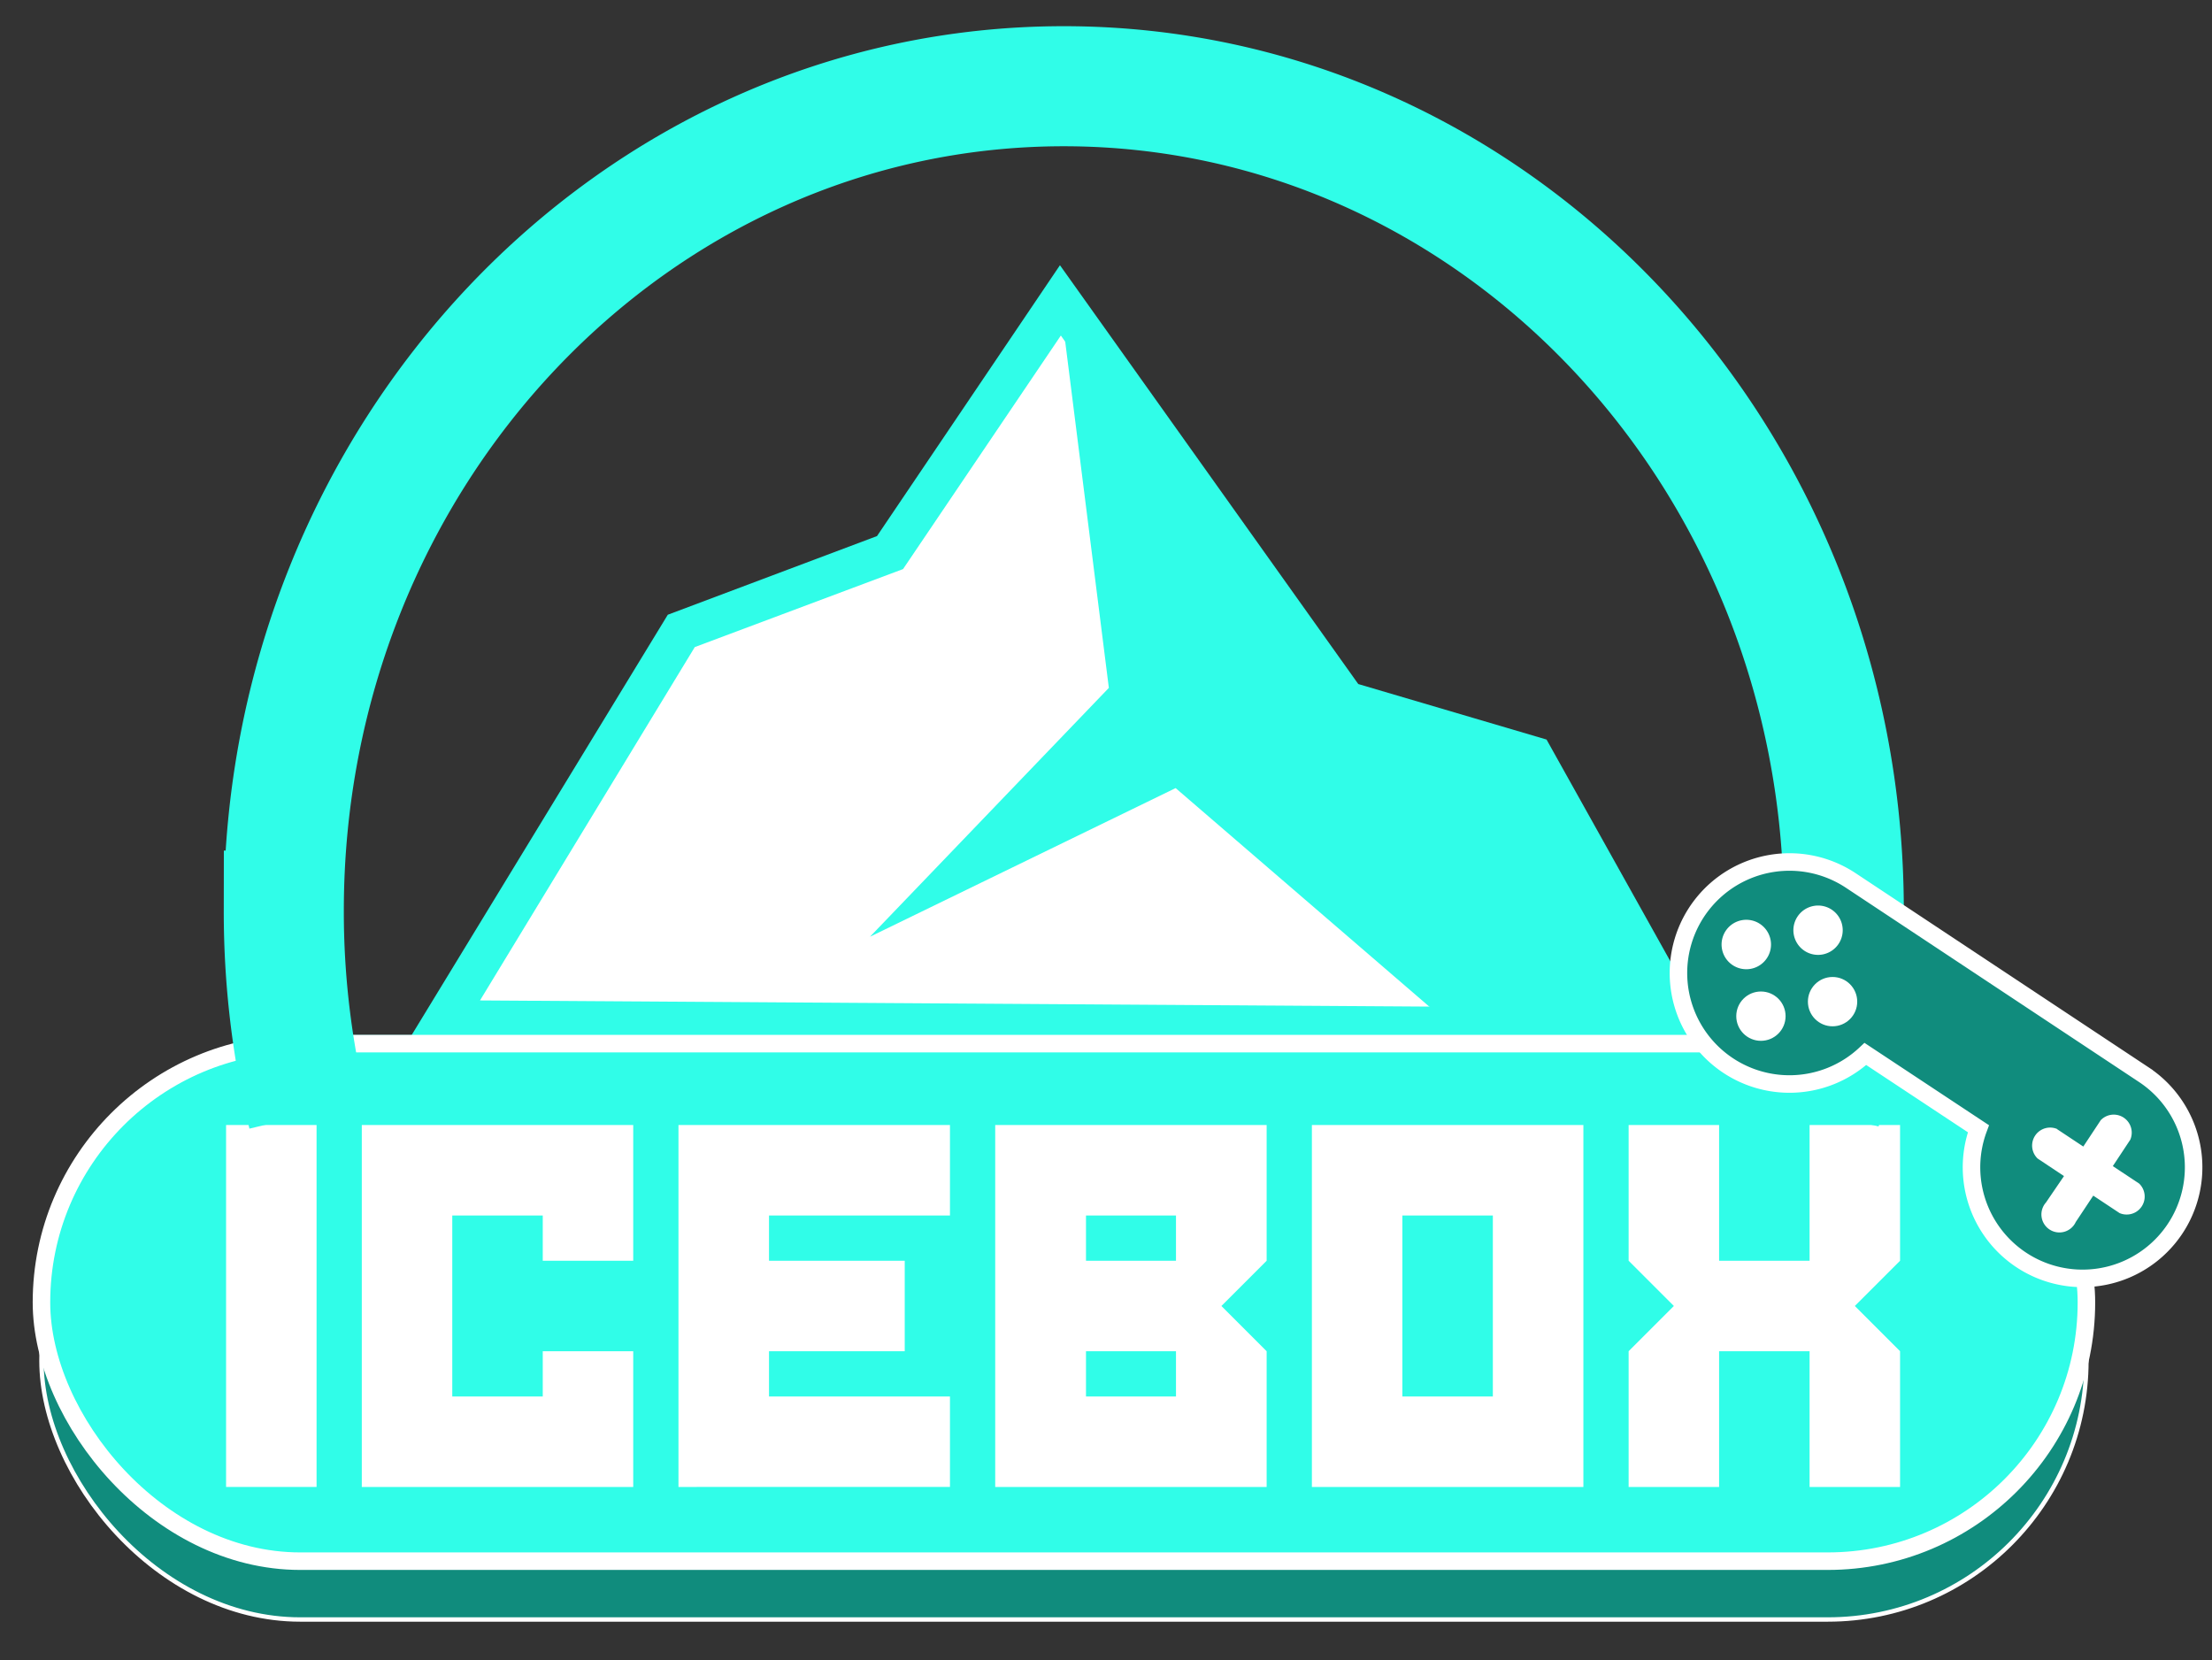 <svg id="Capa_1" data-name="Capa 1" xmlns="http://www.w3.org/2000/svg" xmlns:xlink="http://www.w3.org/1999/xlink" viewBox="0 0 368.67 276.67"><rect x="0" y="0" width="368.67" height="276.67" fill="#333333" stroke="none"/><defs><style>.cls-1,.cls-7{fill:none;}.cls-2,.cls-8{fill:#108c7d;}.cls-2,.cls-6,.cls-8{stroke:#fff;}.cls-2,.cls-6,.cls-7,.cls-8{stroke-miterlimit:10;}.cls-2{stroke-width:0.73px;}.cls-3{clip-path:url(#clip-path);}.cls-4,.cls-6{fill:#30fde8;}.cls-5{fill:#fff;}.cls-6,.cls-8{stroke-width:2.92px;}.cls-7{stroke:#30fde8;stroke-width:20.01px;}</style><clipPath id="clip-path"><path class="cls-1" d="M177.32,274.33a130,130,0,1,1,130-130,130,130,0,0,1-130,130"/></clipPath></defs><title>Logo1</title><rect class="cls-2" x="6.91" y="183.65" width="340.83" height="86.25" rx="43.13" ry="43.13"/><g class="cls-3"><polygon class="cls-4" points="105.07 241.55 257.7 241.55 284.21 172.67 70.44 174.58 102.17 231.03 105.07 241.55"/><rect class="cls-4" x="39.41" y="172.5" width="275.84" height="3.65"/><path class="cls-5" d="M74.38,170.88l38.92-64.54,34.7-14,29.51-41.51S220,115.09,221,115.42l36,12,26.27,46.7Z"/><path class="cls-4" d="M286.55,174.8,68.1,173.33l43.2-70.88,34.87-13.11L176.66,44.2,226.38,114l31.38,9.25ZM80,166.73,275.12,168l-21.87-39.17-31-9.13L176.81,55.92l-26.3,38.92-34.71,13Z"/><polygon class="cls-4" points="176.46 48.39 184.81 114.64 145 156.11 195.94 131.34 242.14 171.14 280.83 171.42 255.5 126.05 224.33 116.86 176.46 48.39"/></g><path class="cls-4" d="M85.84,241.55h10.8a126.39,126.39,0,1,1,161.37,0H268.8a133.18,133.18,0,0,0,42.1-97.2C310.9,70.7,251,10.77,177.32,10.77S43.75,70.7,43.75,144.35A133.21,133.21,0,0,0,85.84,241.55Z"/><rect class="cls-6" x="6.91" y="173.93" width="340.83" height="86.25" rx="43.13" ry="43.13"/><path class="cls-5" d="M37.68,247.81V187.49H52.76v60.32Z"/><path class="cls-5" d="M60.3,247.81V187.49h45.24v22.62H90.46v-7.54H75.38v30.16H90.46v-7.54h15.08v22.62Z"/><path class="cls-5" d="M113.08,247.81V187.49h45.25v15.08H128.17v7.54h22.62v15.08H128.17v7.54h30.16v15.08Z"/><path class="cls-5" d="M165.87,247.81V187.49h45.24v22.62l-7.54,7.54,7.54,7.54v22.62ZM196,210.11v-7.54H181v7.54Zm0,22.62v-7.54H181v7.54Z"/><path class="cls-5" d="M218.65,247.81V187.49H263.9v60.32Zm30.16-15.08V202.57H233.73v30.16Z"/><path class="cls-5" d="M271.44,247.81V225.19l7.54-7.54-7.54-7.54V187.49h15.08v22.62H301.6V187.49h15.08v22.62l-7.54,7.54,7.54,7.54v22.62H301.6V225.19H286.52v22.62Z"/><path class="cls-7" d="M303.37,185.42a144.93,144.93,0,0,0,3.93-33.66c0-75.88-58.19-137.39-130-137.39s-130,61.51-130,137.39a144.71,144.71,0,0,0,4,34"/><path class="cls-8" d="M308.47,146.74l48.85,32.37a18.51,18.51,0,1,1-27.58,9L310.9,175.65a18.5,18.5,0,1,1-2.43-28.91Z"/><circle class="cls-5" cx="305.43" cy="166.93" r="4.11"/><path class="cls-5" d="M302.19,151a4.11,4.11,0,1,0,4.85,3.21A4.1,4.1,0,0,0,302.19,151Z"/><circle class="cls-5" cx="293.49" cy="169.35" r="4.11"/><path class="cls-5" d="M290.24,153.37a4.12,4.12,0,1,0,4.85,3.22A4.12,4.12,0,0,0,290.24,153.37Z"/><path class="cls-5" d="M342.82,188.16l4.4,2.92,2.91-4.4a3,3,0,0,1,4.92,3.26l-2.91,4.4,4.39,2.91a3,3,0,0,1-3.26,4.92l-4.39-2.91-2.92,4.4A3,3,0,1,1,341,200.4L344,196l-4.39-2.92a3,3,0,0,1,3.26-4.92Z"/></svg>